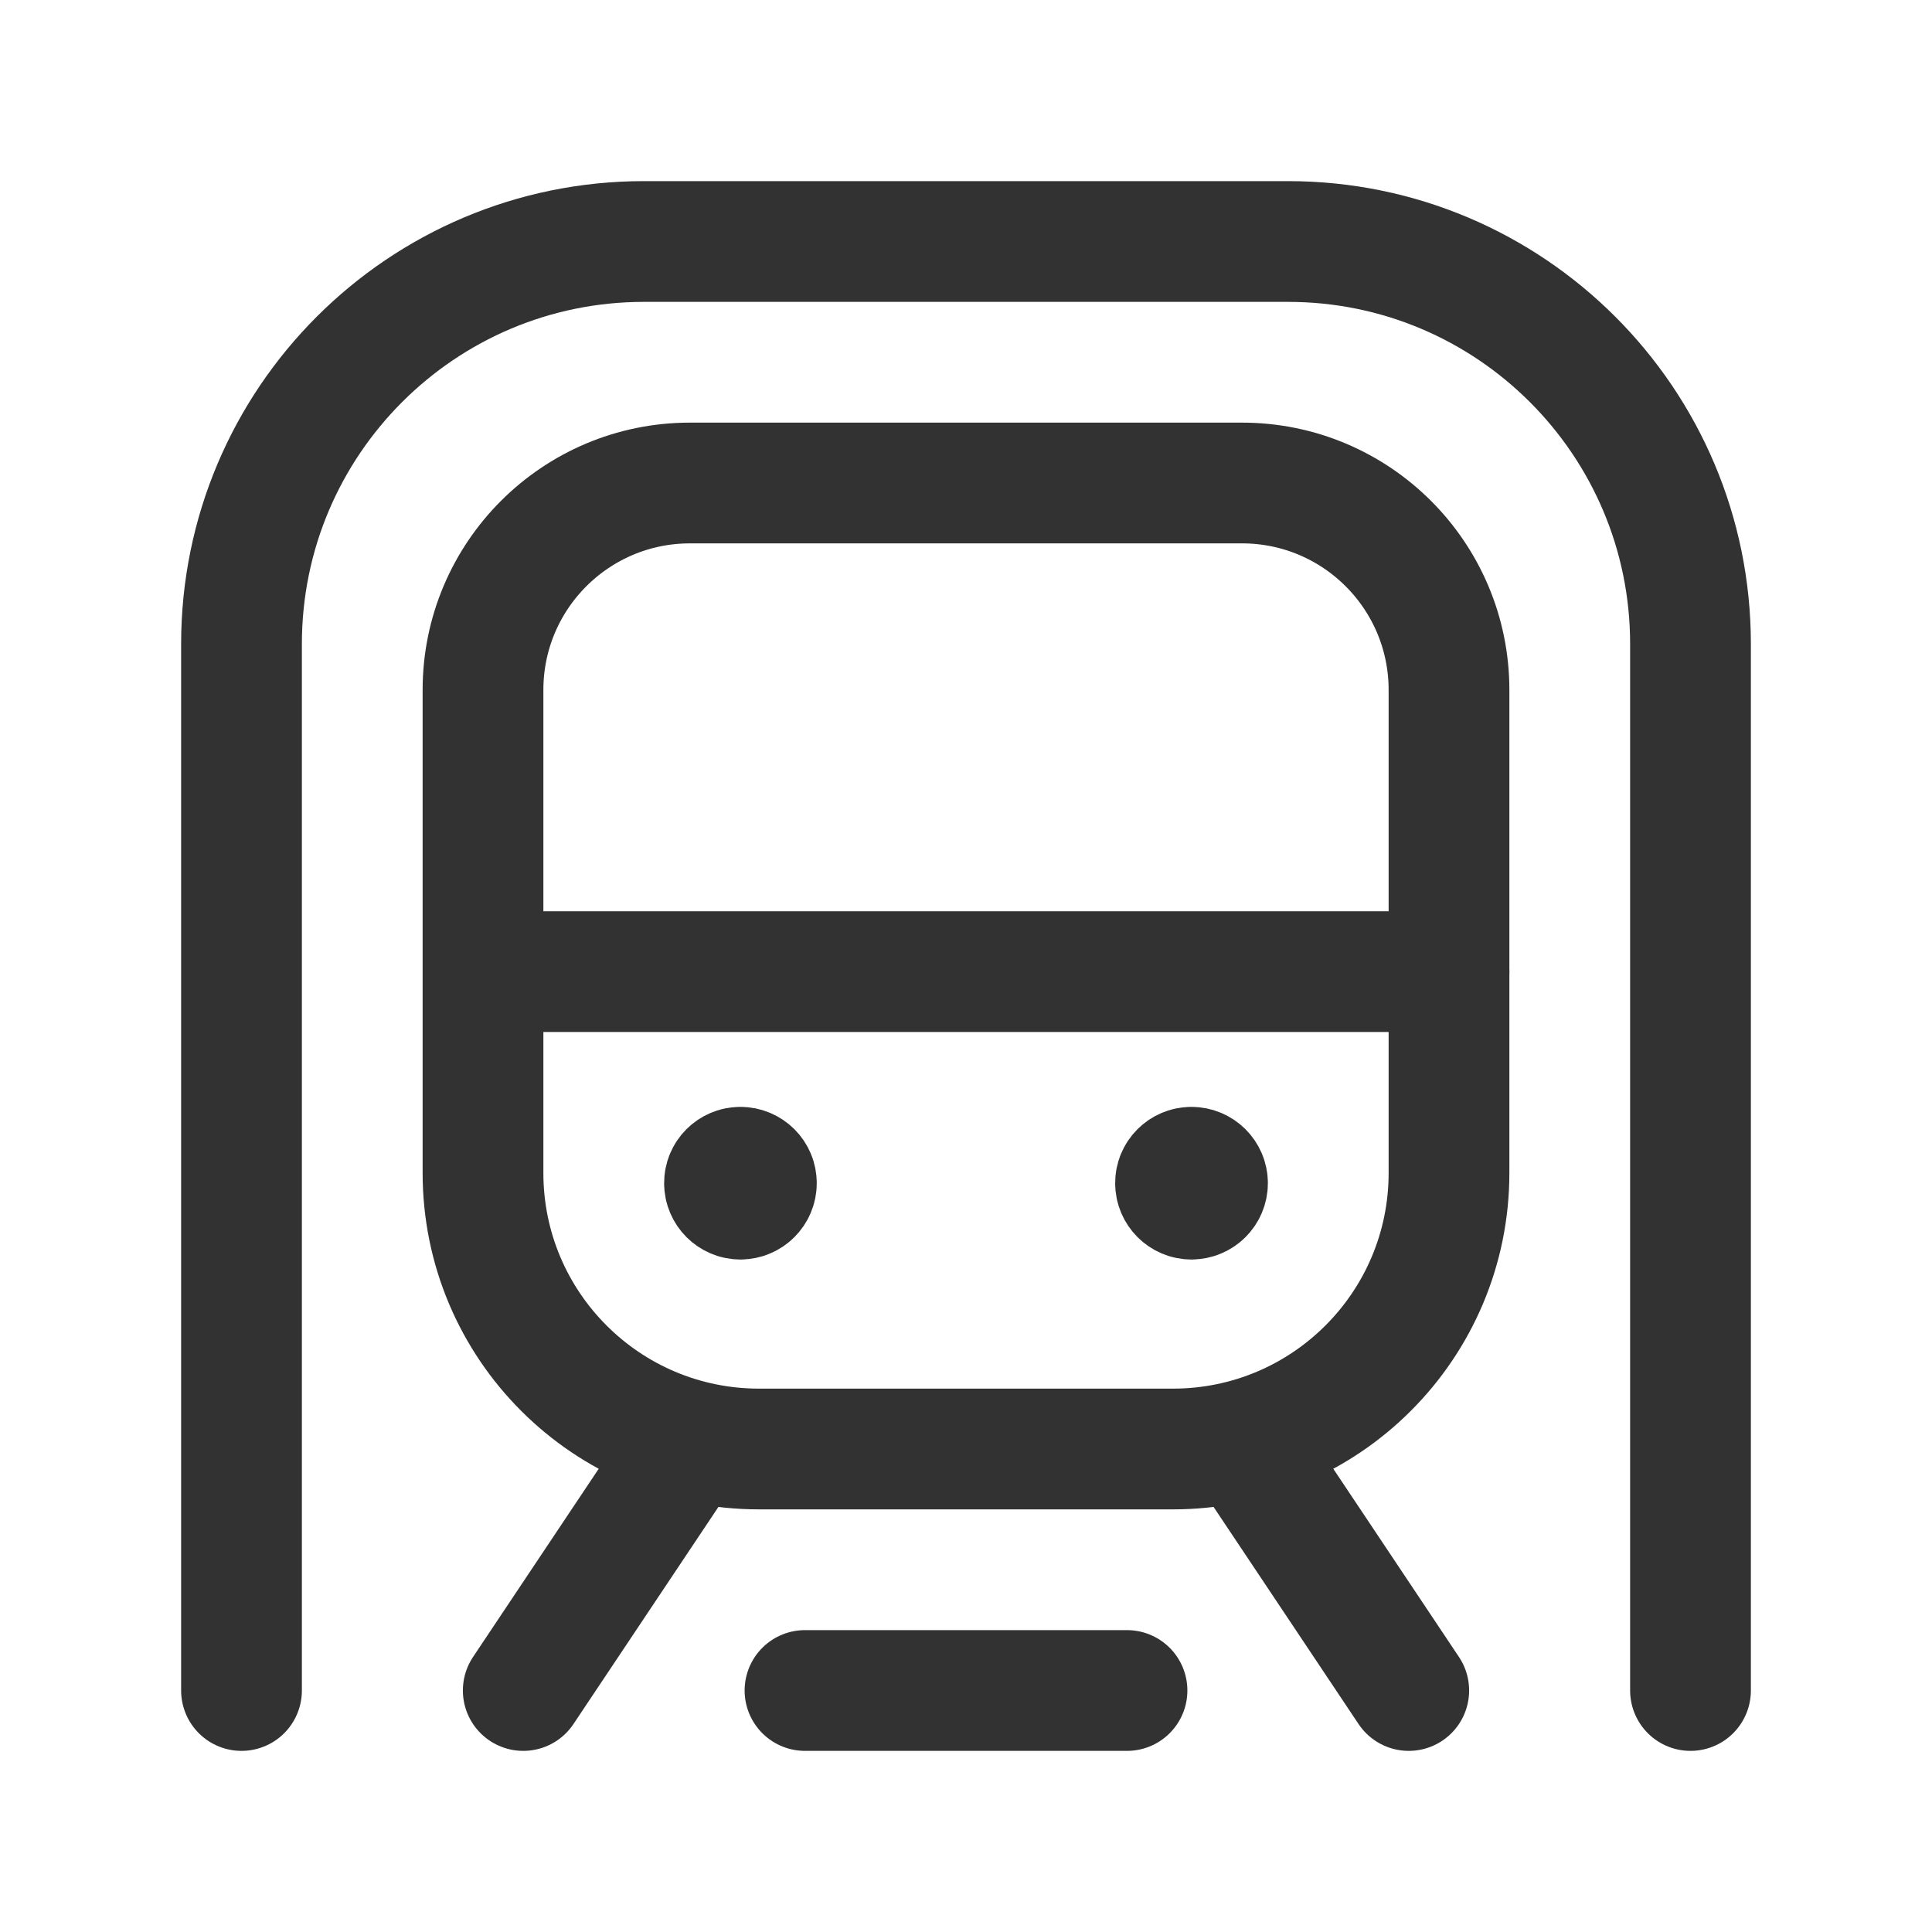 <?xml version="1.0" encoding="UTF-8"?><svg version="1.1" viewBox="0 0 24 24" xmlns="http://www.w3.org/2000/svg" xmlns:xlink="http://www.w3.org/1999/xlink"><g fill="none"><path d="M0 0h24v24h-24v-24Z"></path><line x1="17.5" x2="15.43" y1="21" y2="17.9" stroke="#323232" stroke-linecap="round" stroke-linejoin="round" stroke-width="1.5"></line><line x1="8.57" x2="6.5" y1="17.9" y2="21" stroke="#323232" stroke-linecap="round" stroke-linejoin="round" stroke-width="1.5"></line><path stroke="#323232" stroke-linecap="round" stroke-linejoin="round" stroke-width="1.5" d="M14.571 18h-5.142c-1.894 0-3.429-1.535-3.429-3.429v-6c0-1.42 1.151-2.571 2.571-2.571h6.857c1.421 0 2.572 1.151 2.572 2.571v6c0 1.894-1.535 3.429-3.429 3.429Z"></path><line x1="18" x2="6.14" y1="12.07" y2="12.07" stroke="#323232" stroke-linecap="round" stroke-linejoin="round" stroke-width="1.5"></line><line x1="14" x2="10" y1="21" y2="21" stroke="#323232" stroke-linecap="round" stroke-linejoin="round" stroke-width="1.5"></line><path stroke="#323232" stroke-linecap="round" stroke-linejoin="round" stroke-width="1.5" d="M21 21v-13c0-2.761-2.239-5-5-5h-8c-2.761 0-5 2.239-5 5v13"></path><path stroke="#323232" stroke-linecap="round" stroke-linejoin="round" stroke-width="1.5" d="M14.8 14.5c-.109 0-.198.089-.197.198 0 .109.089.198.198.198 .109 0 .199-.088.199-.198 0-.109-.089-.198-.2-.198"></path><path stroke="#323232" stroke-linecap="round" stroke-linejoin="round" stroke-width="1.5" d="M9.197 14.5c-.109 0-.198.089-.197.198 0 .109.089.198.198.198 .109 0 .198-.089.198-.198 .001-.109-.088-.198-.199-.198"></path></g></svg>